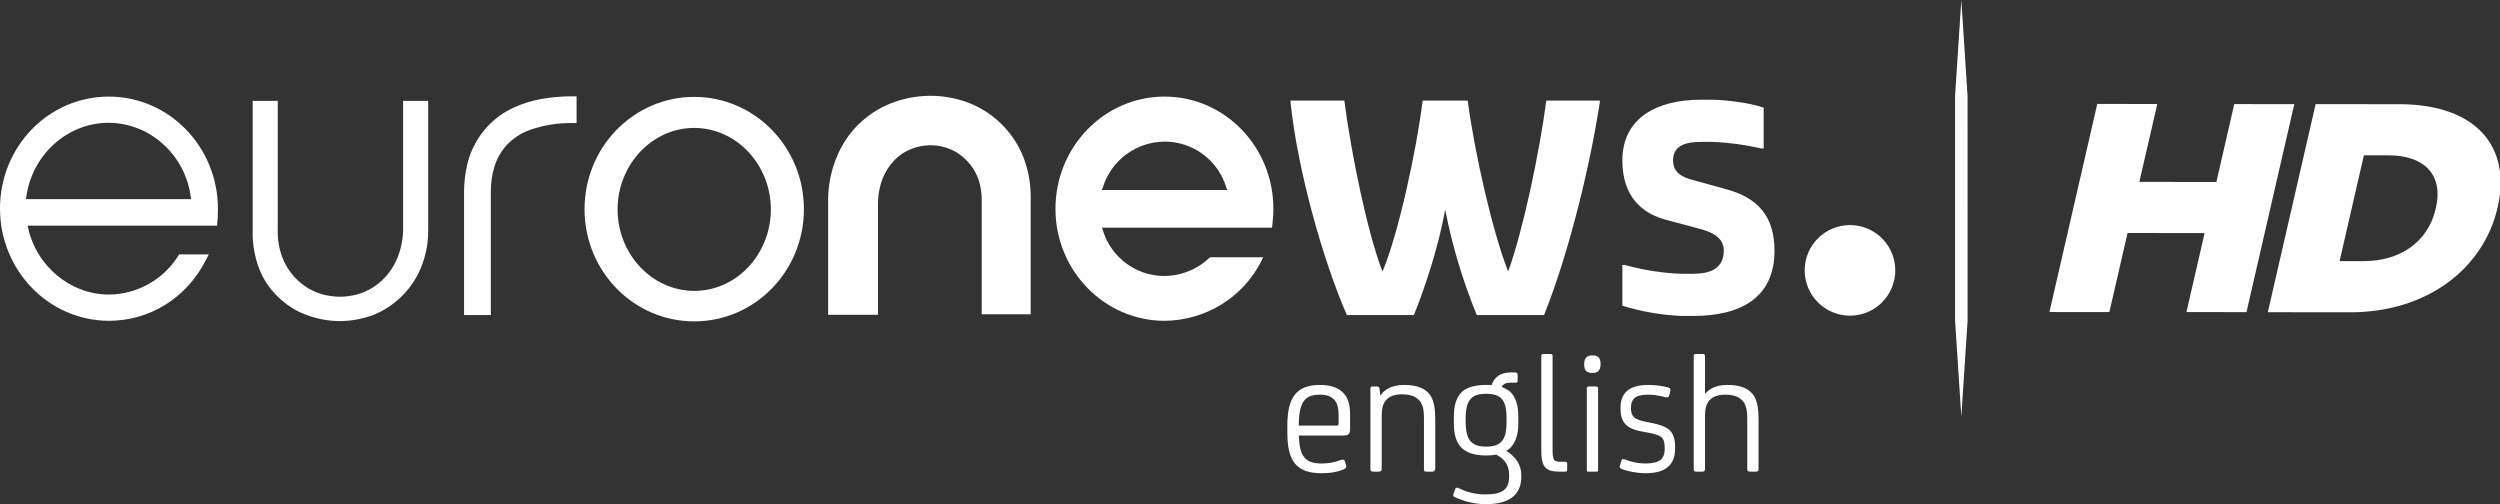 <svg width="998.19" height="201.31" version="1.1" viewBox="0 0 998.19 201.31" xmlns="http://www.w3.org/2000/svg">
 <rect x="0" y="0" width="998.19" height="201.31" fill="#333333" stroke="none"/>
 <g transform="matrix(1.735 0 0 1.735 993.61 -423.23)" fill="#fff" style="shape-inside:url(#rect2432);white-space:pre" aria-label="english">
  <path d="m-276.43 343.48c0 6.56 2.08 9.36 7.88 9.36 1.88 0 3.44-0.24 4.76-0.76 1.04-0.36 0.96-0.68 0.88-1.08l-0.28-0.92c-0.12-0.36-0.44-0.48-0.96-0.28-1.32 0.52-2.8 0.8-4.4 0.8-3.8 0-5.08-1.64-5.24-6.44h10.32c1.12 0 1.48-0.4 1.48-1.52v-3.28c0-2.52-0.52-4.04-1.76-5.2-1.16-1.08-2.88-1.64-5.16-1.64-5.48 0-7.52 2.92-7.52 9.36zm2.64-1.6c0-5.6 1.48-7.12 4.92-7.12 1.52 0 2.64 0.44 3.32 1.28 0.68 0.8 0.92 1.8 0.92 3.72v1.52c0 0.56-0.12 0.6-0.56 0.6z"/>
  <path d="m-257.31 351.88c0 0.44 0.16 0.6 0.64 0.6h1.24c0.48 0 0.72-0.2 0.72-0.6v-12.4c0-1.36 0.24-2.4 0.72-3.12 0.76-1.12 2.08-1.68 3.92-1.68 1.36 0 2.44 0.24 3.24 0.76 1.32 0.84 1.84 2.16 1.84 4.68v11.68c0 0.6 0.08 0.68 0.72 0.68h1.12c0.52 0 0.76-0.24 0.76-0.68v-11.44c0-2.36-0.32-4.08-0.96-5.16-1.04-1.8-3.12-2.68-6.2-2.68-1.48 0-2.76 0.28-3.76 0.88-0.76 0.44-1.28 0.92-1.64 1.52h-0.08l-0.2-1.6c-0.04-0.28-0.2-0.44-0.48-0.44h-1.2c-0.28 0-0.4 0.16-0.4 0.44z"/>
  <path d="m-238.23 357.88v0.2c0.04 0.08 0.16 0.16 0.32 0.24 2.28 1.08 4.68 1.64 7.24 1.64 5 0 8.08-1.96 8.08-6.24v-0.44c0-2.28-1.16-4.12-3.44-5.6 0.36-0.2 0.68-0.44 1.04-0.8 1.16-1.28 1.72-3.08 1.72-5.44v-1.64c0-2.76-0.68-4.72-2.08-5.88-0.52-0.36-1.08-0.68-1.76-0.92 0.32-0.68 1-1 2-1h1.2c0.48 0 0.48-0.2 0.48-0.44v-1.36c0-0.36-0.2-0.56-0.56-0.56h-0.96c-2.32 0-3.8 0.96-4.48 2.92-0.28-0.04-0.68-0.04-1.28-0.04-2.36 0-4.16 0.48-5.32 1.4-1.4 1.16-2.08 3.12-2.08 5.88v1.64c0 2.72 0.68 4.68 2.08 5.84 1.28 1 3.04 1.48 5.32 1.48 0.92 0 1.68-0.08 2.36-0.2 2.04 1.08 2.96 2.52 2.96 4.72v0.32c0 3.08-1.68 4.12-5.56 4.12-2.04 0-4.08-0.48-6.12-1.48-0.32-0.16-0.68-0.08-0.72 0.24l-0.44 1.2zm2.84-17.8c0-1.24 0.16-2.28 0.44-3.12 0.64-1.76 1.96-2.4 4.24-2.4 2.4 0 3.68 0.64 4.32 2.4 0.28 0.76 0.4 1.8 0.4 3.12v1c0 1.32-0.12 2.4-0.4 3.2-0.64 1.76-1.96 2.44-4.32 2.44-2.24 0-3.6-0.68-4.24-2.44-0.28-0.88-0.44-1.92-0.44-3.16z"/>
  <path d="m-217.99 347.88c0 1.76 0.32 3 0.96 3.68 0.6 0.6 1.64 0.92 3.08 0.92h1.52c0.28 0 0.4-0.16 0.4-0.48v-1.36c0-0.4-0.24-0.44-0.48-0.44h-1.08c-0.76 0-1.24-0.16-1.44-0.44-0.32-0.6-0.36-1.08-0.36-2.52v-21.4c0-0.28-0.16-0.44-0.48-0.44h-1.64c-0.32 0-0.48 0.16-0.48 0.44z"/>
  <path d="m-208.11 327.84c0 1.32 0.52 1.92 1.84 1.92h0.16c1.08 0 1.76-0.64 1.76-1.92v-0.24c0-1.24-0.6-1.88-1.76-1.88h-0.16c-1.12 0-1.84 0.6-1.84 1.88zm0.6 24.32c0 0.2 0.12 0.32 0.32 0.32h1.92c0.24 0 0.36-0.12 0.36-0.32v-18.84c0-0.28-0.16-0.44-0.48-0.44h-1.64c-0.32 0-0.48 0.16-0.48 0.44z"/>
  <path d="m-199.91 351.2c-0.04 0.04-0.04 0.08-0.04 0.12 0 0.24 0.16 0.44 0.52 0.56 1.28 0.52 3.48 0.96 5.44 0.96 2.76 0 4.64-0.68 5.68-2 0.76-0.92 1.12-2.16 1.12-3.72v-0.4c0-1.48-0.32-2.64-1-3.52-0.68-0.84-2.12-1.48-4.36-1.92l-1.04-0.2c-1.8-0.36-2.6-0.68-3.12-1.2-0.44-0.44-0.64-1.08-0.64-1.96v-0.28c0-0.92 0.28-1.6 0.8-2.08 0.56-0.52 1.6-0.8 3.16-0.8 1.2 0 2.52 0.2 3.96 0.6 0.52 0.12 0.8-0.04 0.92-0.52l0.24-1.04c0.08-0.36-0.12-0.6-0.6-0.72-1.4-0.36-2.88-0.56-4.48-0.56-4.28 0-6.4 1.72-6.4 5.2v0.4c0 2 0.68 3.4 2.04 4.16 0.72 0.44 1.76 0.76 3.12 1l1.12 0.2c1.4 0.28 2.32 0.56 2.8 0.84 0.8 0.52 1.08 1.2 1.08 2.68v0.24c0 1.16-0.32 2.04-1 2.56s-1.8 0.8-3.4 0.8-3.2-0.32-4.84-0.96c-0.4-0.16-0.64-0.04-0.76 0.4z"/>
  <path d="m-182.91 351.88c0 0.44 0.16 0.6 0.64 0.6h1.24c0.52 0 0.72-0.12 0.72-0.6v-12.32c0-1.36 0.24-2.4 0.72-3.12 0.76-1.12 2.08-1.68 3.92-1.68 1.36 0 2.44 0.24 3.24 0.76 1.32 0.84 1.84 2.16 1.84 4.68v11.72c0 0.44 0.2 0.56 0.72 0.56h1.16c0.52 0 0.72-0.08 0.72-0.56v-11.56c0-2.36-0.32-4.08-0.96-5.16-1.04-1.8-3.12-2.68-6.2-2.68-1.48 0-2.76 0.28-3.76 0.88-0.6 0.36-1.04 0.76-1.4 1.2v-8.76c0-0.28-0.16-0.44-0.48-0.44h-1.64c-0.32 0-0.48 0.16-0.48 0.44z"/>
 </g>
 <g transform="matrix(.155 0 0 .155 -.001 43.405)" fill="#fff" stroke-width="7.338">
  <path d="m454.24 386.34c-38.893 57.239-104.2 91.729-173.18 92.463-99.801 0-187.86-73.383-209.14-173.92l-0.734-3.669h488c1.468-13.943 2.201-27.886 2.201-41.095v-2.201c0-159.24-125.49-289.13-281.06-289.13s-280.32 129.15-280.32 288.4c0 159.24 125.49 289.13 281.06 289.13 105.67 0 201.07-60.174 249.5-157.04l7.338-13.943h-76.318c-2.201 3.669-5.137 7.338-7.338 11.007zm-386.73-157.04c13.943-110.07 105.67-193 212.08-193s198.87 82.923 212.08 193l0.734 3.669h-425.62v-3.669z"/>
  <path d="m875.46 547.05c-30.087 0-60.174-5.871-88.794-16.878-27.152-10.274-51.368-26.418-71.916-46.965-21.281-20.547-37.425-45.498-47.699-72.649-11.007-30.087-16.878-61.642-16.144-93.93v-336.83h64.577v330.96c-0.734 24.216 2.935 49.167 11.741 71.916 15.41 40.361 46.231 72.649 85.858 89.527 40.361 16.144 85.124 16.144 124.75 0 19.08-8.072 36.692-19.813 51.368-35.224 15.41-15.41 27.152-34.49 35.224-54.304 8.806-22.749 13.943-47.699 13.943-71.916v-330.96h64.577v336.83c0 32.289-6.604 63.843-19.08 93.93-22.749 54.304-66.045 97.6-121.08 120.35-27.152 10.274-57.239 16.144-87.326 16.144z"/>
  <path d="m1195.4 531.64v-318.48c0-23.483 2.935-46.231 8.072-68.98 6.604-29.353 19.814-56.505 37.425-80.721 22.015-29.353 51.368-52.836 85.124-67.512 40.361-18.346 90.261-27.886 148.23-27.886h11.008v68.98h-11.008c-36.692-0.734-72.649 5.137-107.14 16.878-24.216 8.072-46.231 22.749-63.11 41.095-13.943 16.144-24.95 35.224-30.821 55.771-5.871 19.813-8.806 41.095-8.806 61.642v319.22z"/>
  <path d="m2528.8 531.64v-290.6c0.734-21.281-2.201-42.562-9.54-62.376-6.604-16.878-16.144-32.289-29.353-45.498-11.741-12.475-25.684-22.015-41.094-28.619-33.022-13.943-70.448-13.943-103.47 0-16.144 6.604-30.087 16.144-41.828 28.619-12.475 13.209-22.749 28.619-29.353 45.498-8.072 19.813-11.741 40.361-12.475 61.642v290.6h-128.42v-296.47c0-36.692 7.338-73.383 21.281-107.87 12.475-31.555 31.555-60.908 55.771-85.124 24.216-23.483 52.102-42.562 83.657-55.037 65.311-25.684 137.96-26.418 203.27-0.734 31.555 12.475 60.174 31.555 83.657 55.037 24.216 24.216 43.296 53.57 55.771 85.124 13.209 34.49 19.08 71.182 18.346 107.87v295.73h-126.22z"/>
  <path d="m2999.9 546.31c-154.84 0-281.06-129.15-281.06-288.4 0-159.24 125.49-289.13 281.06-289.13 154.84 0 280.32 129.15 280.32 289.13 0 14.677-1.468 30.087-2.935 44.03l-0.734 4.403h-438.1l2.201 5.871c26.418 88.06 118.15 137.96 206.21 111.54 22.015-6.604 43.296-17.612 60.908-33.022 0 0 8.072-7.338 9.54-8.072h136.49l-3.669 8.072c-46.965 94.664-143.83 154.84-250.24 155.57zm0-461.58c-73.383 0.734-137.96 48.433-159.24 118.88l-2.201 5.871h322.89l-2.201-5.871c-21.281-71.182-85.858-118.88-159.24-118.88z"/>
  <path d="m3324.3-17.268v-3.669h138.69c16.878 132.82 60.174 344.17 98.334 440.3 40.361-95.398 86.592-306.74 103.47-440.3h115.95c17.612 132.82 63.11 335.36 104.2 440.3 38.159-104.2 80.722-306.74 98.333-440.3h137.96v3.669c-32.289 207.67-92.463 421.95-143.83 548.91h-173.18c-35.958-87.326-63.11-178.32-81.455-271.52-16.878 95.398-54.304 207.67-80.722 271.52h-172.45c-60.908-138.69-126.95-372.05-145.3-548.91z"/>
  <path d="m4179.2 507.42v-104.94h5.871c48.433 13.209 97.6 21.281 147.5 22.749h28.619c44.764 0 79.254-13.943 79.254-59.44 0-34.49-30.087-47.699-62.376-56.505l-85.124-22.749c-62.376-16.144-113.74-59.44-113.74-153.37 0-110.81 90.995-156.31 201.8-156.31h28.619c34.49 0 102.74 8.806 133.56 20.547v104.94h-5.871c-41.828-9.54-85.124-15.41-127.69-16.878h-25.684c-40.361 0-74.117 8.072-74.117 47.699 0 31.555 23.483 43.296 51.368 50.634l85.124 23.483c82.189 22.015 124.75 70.448 124.75 158.51 0 121.82-88.06 168.05-209.88 168.05h-28.619c-52.102-2.201-104.2-11.007-153.37-26.418z"/>
  <circle cx="4765.5" cy="416.43" r="116.68"/>
  <path d="m1788.3-30.477c-155.57 0-282.53 129.15-282.53 289.13s126.22 289.13 282.53 289.13 282.53-129.15 282.53-289.13-126.95-289.13-282.53-289.13zm0 499.74c-108.61 0-197.4-94.664-197.4-209.88s88.794-209.88 197.4-209.88 197.4 94.664 197.4 209.88-88.06 209.88-197.4 209.88z"/>
 </g>
 <path d="m780.62 38.261v89.831c0.83 12.754 1.66 25.508 2.49 38.261 0.833-12.754 1.667-25.508 2.501-38.261l-0.01-89.831c-0.83-12.754-1.662-25.508-2.494-38.261-0.83 12.754-1.66 25.508-2.49 38.261z" fill="#fff" stroke-width=".745"/>
 <g transform="matrix(1.556 .136 -.136 1.556 87.139 140.27)" fill="#fff" stroke-width="3.78">
  <path d="m473-104.82 15.293-1.32-2.841 20.228 19.626-1.693 2.812-20.228 15.293-1.32-7.546 54.028-15.293 1.32 2.869-20.515-19.626 1.693-2.869 20.544-15.264 1.32z"/>
  <path d="m544.43-70.73c9.124-0.803 15.896-6.255 17.101-14.977l0.03-0.172c1.205-8.637-4.16-13.141-13.285-12.338l-6.226 0.545-3.845 27.488zm-15.81-38.906 21.261-1.836c19.712-1.722 29.554 8.407 27.401 24.016l-0.03 0.144c-2.181 15.609-15.379 28.205-35.235 29.926l-20.946 1.808z"/>
 </g>
</svg>
